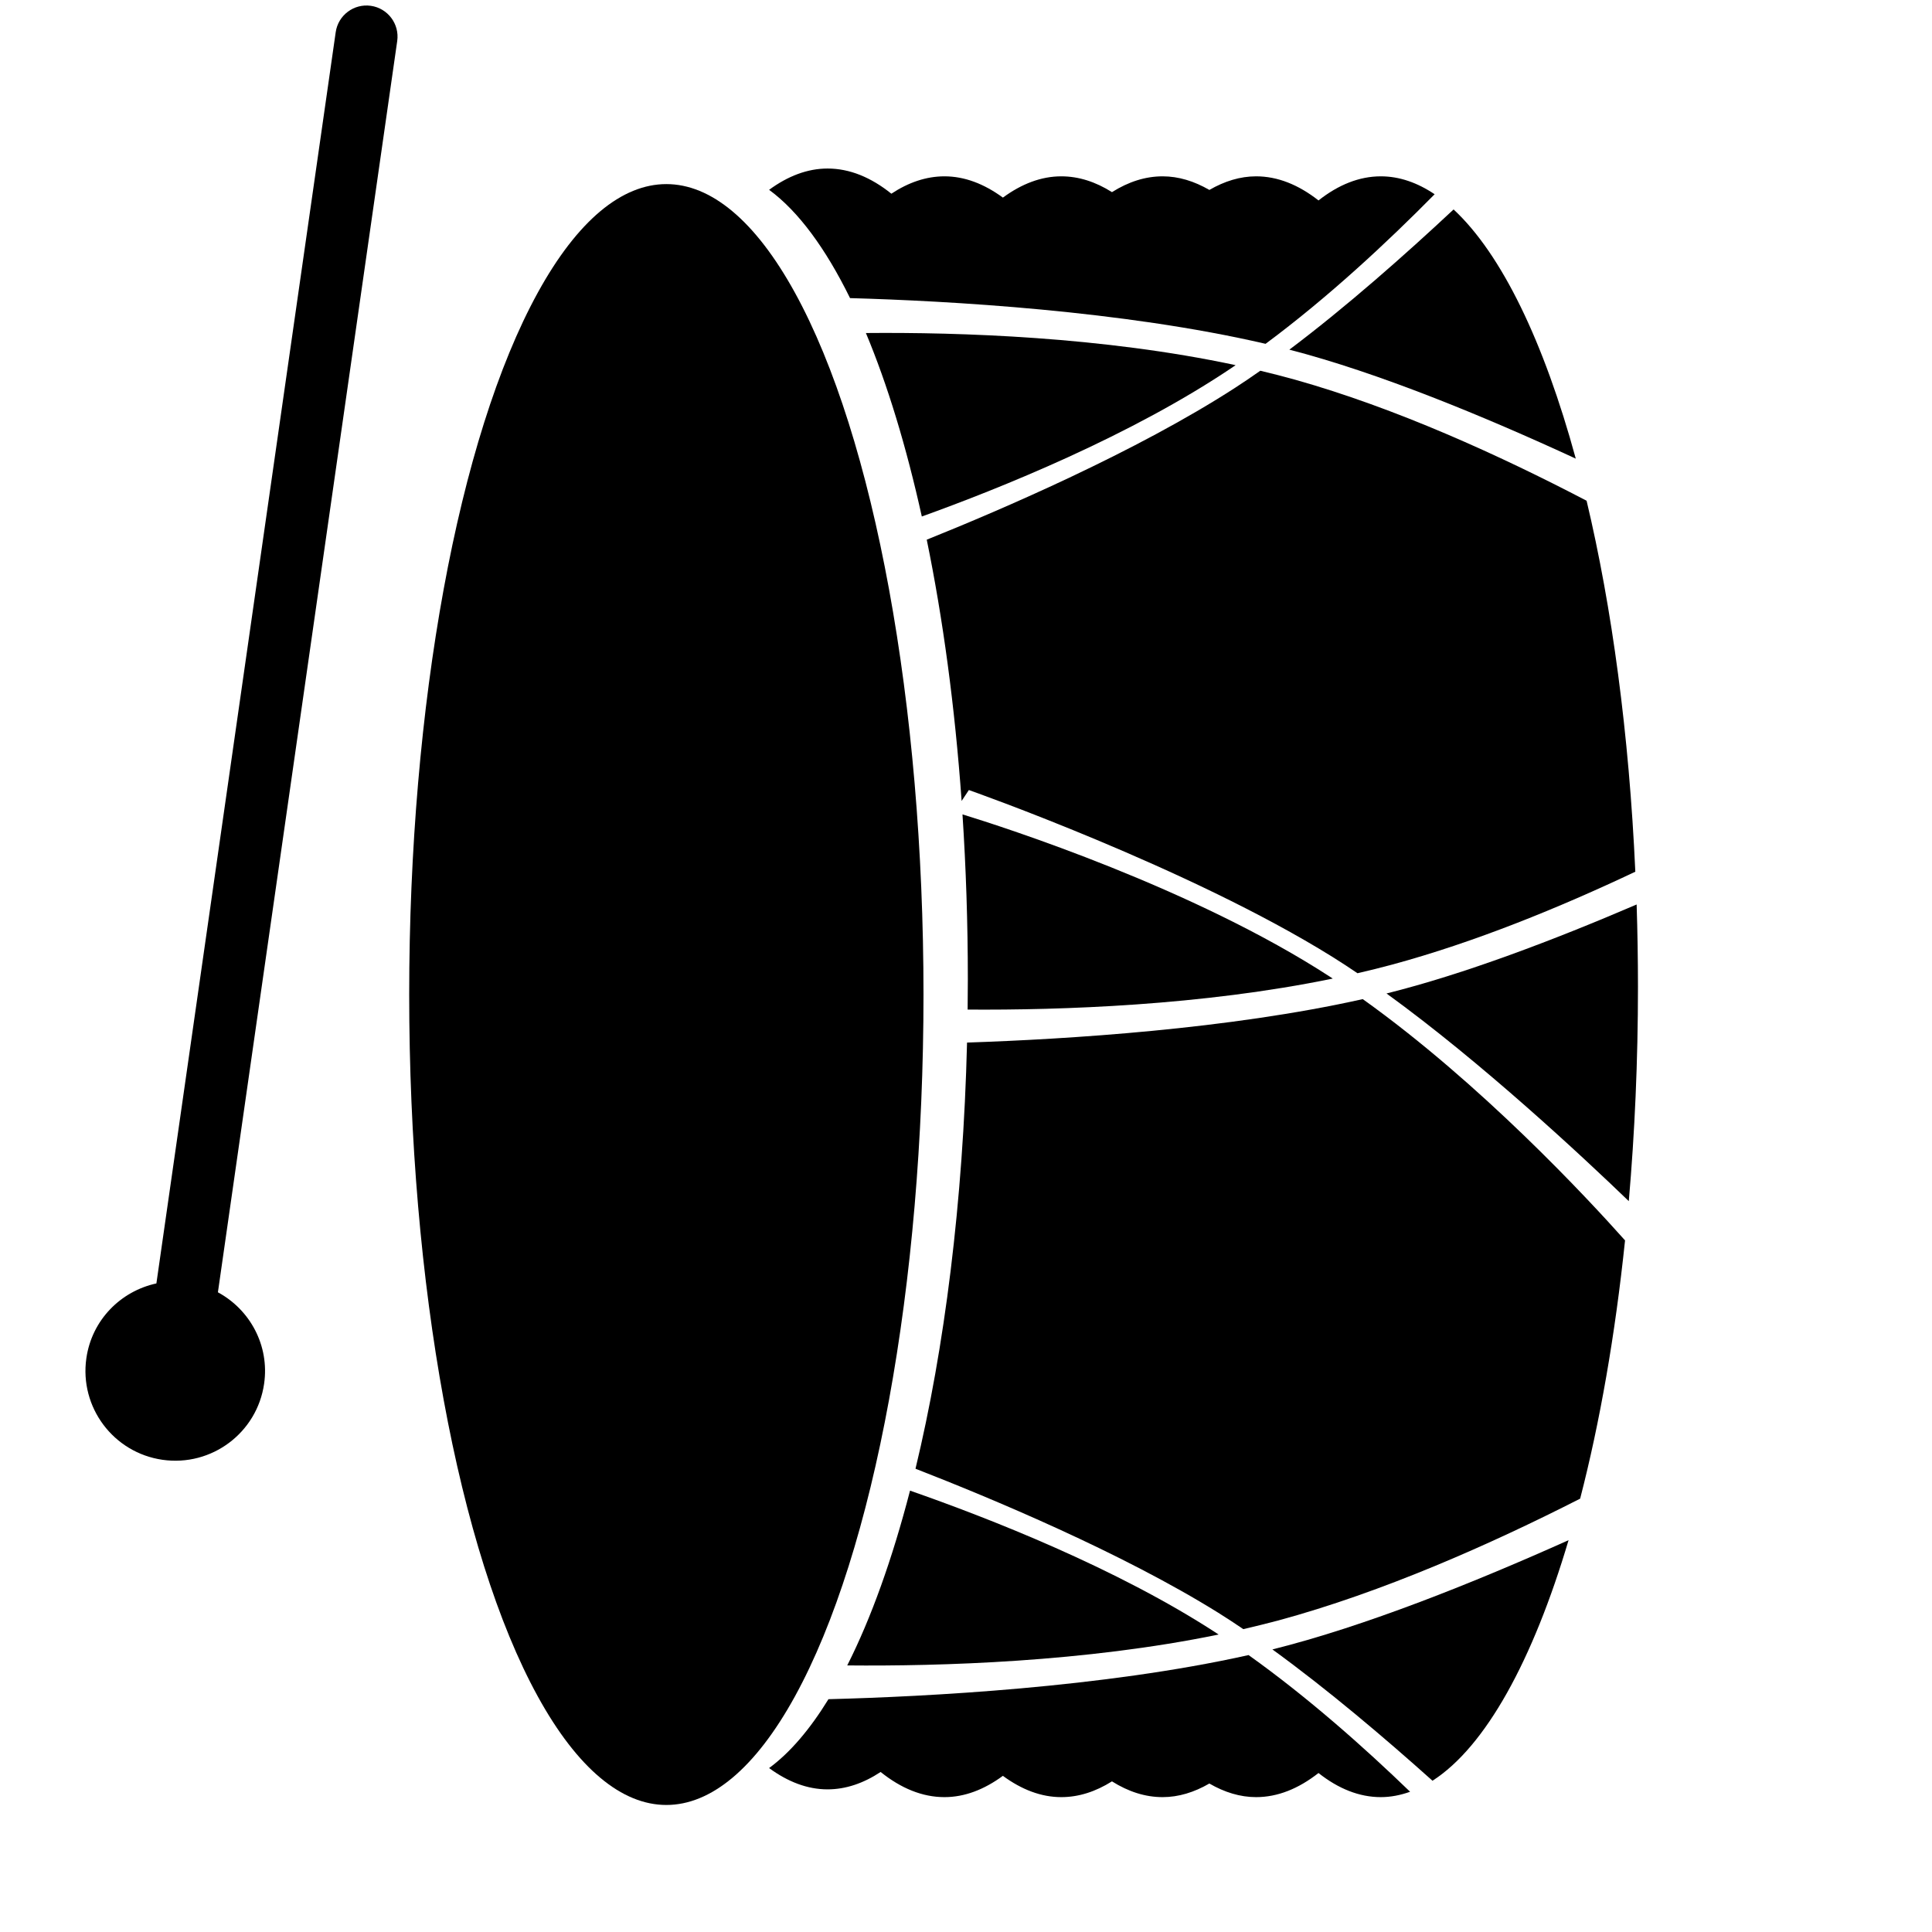 <svg xmlns="http://www.w3.org/2000/svg" xmlns:xlink="http://www.w3.org/1999/xlink" version="1.1" id="Layer_1" x="0px" y="0px" width="100px" height="100px" viewBox="0 0 100 100" enable-background="new 0 0 100 100" xml:space="preserve">
<ellipse fill="#000000" cx="34.49" cy="51.477" rx="13.31" ry="41.948"/>
<path fill="#000000" d="M63.858,18.968c0.033-0.021,0.064-0.045,0.096-0.068c-6.883-1.472-14.311-1.708-19.135-1.663  c1.116,2.665,2.092,5.874,2.894,9.497C51.724,25.292,58.566,22.551,63.858,18.968z"/>
<path fill="#000000" d="M68.982,50.651c-0.028-0.02-0.062-0.041-0.096-0.064c-7.081-4.615-16.938-7.78-19.068-8.434  c0.18,2.751,0.277,5.598,0.277,8.518c0,0.532-0.005,1.059-0.011,1.585C54.914,52.29,62.214,52.047,68.982,50.651z"/>
<path fill="#000000" d="M81.562,23.739c-1.649-6.043-3.835-10.586-6.325-12.898c-2.486,2.325-5.541,5.031-8.5,7.257  C71.351,19.291,76.805,21.542,81.562,23.739z"/>
<path fill="#000000" d="M74.146,92.171c2.753-1.77,5.194-6.226,7.043-12.452c-4.871,2.186-10.552,4.466-15.33,5.655  C68.732,87.457,71.697,89.977,74.146,92.171z"/>
<path fill="#000000" d="M65.234,19.189c-0.439,0.308-0.87,0.602-1.297,0.878c-5.121,3.314-12.111,6.317-15.969,7.867  c0.837,4.077,1.457,8.636,1.805,13.523l0.375-0.565c0,0,11.383,4.003,18.817,8.635c0.428,0.267,0.86,0.55,1.298,0.847  c0.606-0.141,1.209-0.287,1.803-0.449c4.266-1.155,8.651-2.947,12.578-4.805c-0.322-7.135-1.211-13.694-2.522-19.202  c-4.508-2.355-9.884-4.801-15.085-6.264C66.443,19.488,65.841,19.334,65.234,19.189z"/>
<path fill="#000000" d="M43.998,15.43c5.103,0.144,14.1,0.646,21.508,2.366c3.231-2.396,6.291-5.248,8.751-7.742  c-0.898-0.603-1.83-0.927-2.785-0.927c-1.115,0-2.197,0.436-3.226,1.248c-1.036-0.812-2.116-1.248-3.23-1.248  c-0.826,0-1.632,0.25-2.419,0.704c-0.786-0.454-1.593-0.704-2.42-0.704c-0.897,0-1.771,0.283-2.621,0.818  c-0.849-0.535-1.725-0.818-2.623-0.818c-1.04,0-2.051,0.388-3.023,1.101c-0.972-0.712-1.984-1.101-3.025-1.101  c-0.942,0-1.86,0.313-2.748,0.899c-1.057-0.849-2.163-1.303-3.303-1.303c-1.041,0-2.052,0.39-3.025,1.102  C41.32,10.932,42.732,12.854,43.998,15.43z"/>
<path fill="#000000" d="M42.881,87.95c-0.962,1.564-1.992,2.773-3.073,3.565c0.973,0.712,1.984,1.102,3.025,1.102  c0.942,0,1.861-0.314,2.748-0.9c1.058,0.849,2.164,1.302,3.303,1.302c1.041,0,2.053-0.388,3.025-1.102  c0.973,0.714,1.983,1.102,3.023,1.102c0.898,0,1.774-0.282,2.623-0.816c0.85,0.534,1.724,0.816,2.621,0.816  c0.827,0,1.634-0.249,2.42-0.704c0.787,0.455,1.593,0.704,2.419,0.704c1.114,0,2.194-0.435,3.23-1.248  c1.028,0.813,2.11,1.248,3.226,1.248c0.513,0,1.019-0.101,1.516-0.278c-2.391-2.31-5.297-4.889-8.361-7.075  C57.104,87.349,47.939,87.819,42.881,87.95z"/>
<path fill="#000000" d="M63.076,84.603c-0.034-0.024-0.065-0.044-0.098-0.065c-5.174-3.375-11.832-5.973-15.875-7.383  c-0.918,3.543-2.015,6.605-3.25,9.047C48.676,86.248,56.151,86.028,63.076,84.603z"/>
<path fill="#000000" d="M84.712,46.816c-4.275,1.837-8.93,3.607-12.947,4.606c4.952,3.588,10.171,8.465,12.541,10.749  c0.308-3.536,0.475-7.256,0.475-11.1C84.78,49.636,84.757,48.216,84.712,46.816z"/>
<path fill="#000000" d="M70.536,51.714c-6.934,1.553-15.26,2.074-20.482,2.249c-0.204,8.256-1.166,15.836-2.668,22.058  c3.911,1.522,10.68,4.347,15.673,7.456c0.425,0.266,0.857,0.55,1.295,0.847c0.606-0.143,1.211-0.289,1.804-0.447  c5.411-1.466,11.016-3.956,15.63-6.307c1.017-3.927,1.81-8.446,2.324-13.367C82.173,62.027,76.654,56.083,70.536,51.714z"/>
<path d="M4.47,70.301c-0.364,2.538,1.402,4.894,3.942,5.258c2.54,0.364,4.896-1.398,5.259-3.94c0.284-1.98-0.732-3.832-2.392-4.73  L20.56,2.122c0.125-0.878-0.485-1.694-1.364-1.821c-0.879-0.125-1.695,0.487-1.82,1.366L8.095,66.43  C6.249,66.829,4.754,68.32,4.47,70.301z"/>
</svg>